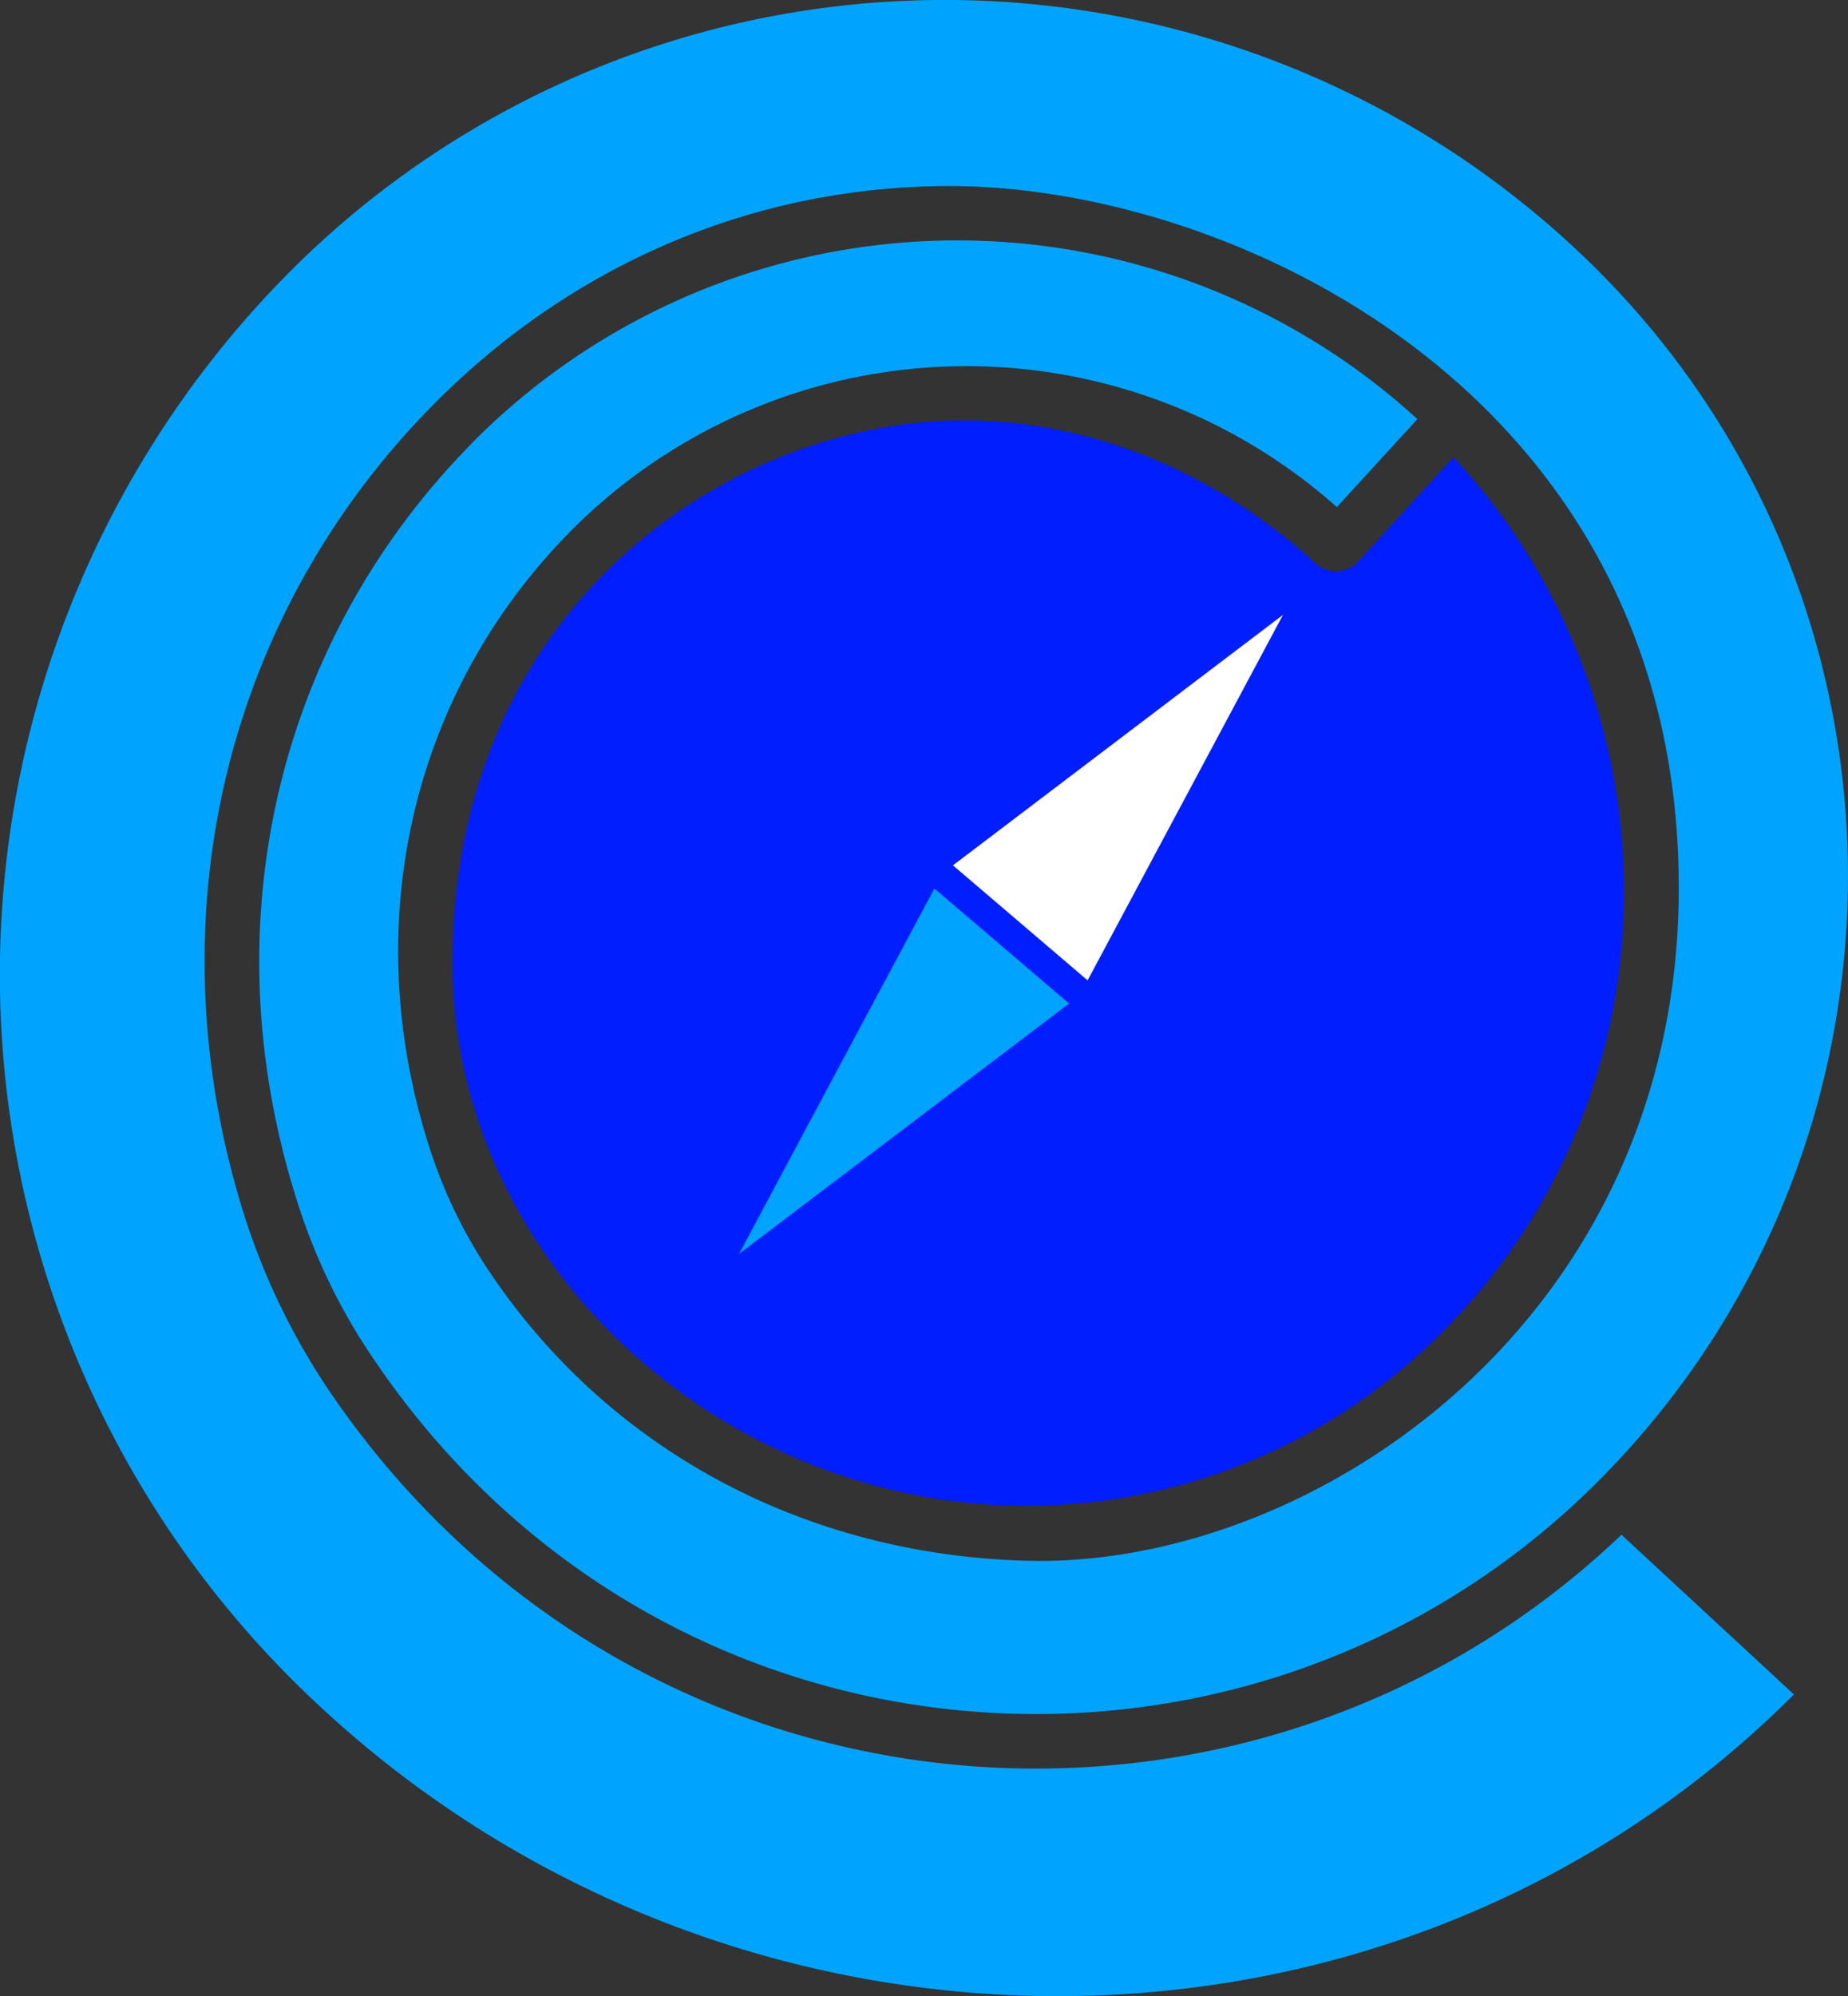 <svg xmlns="http://www.w3.org/2000/svg" viewBox="0 0 399.16 430.97"><rect x="0" y="0" width="399.16" height="430.97" fill="#333333" stroke="none"/><defs><style>.cls-1{fill:#00a4ff;}.cls-2{fill:#001eff;}.cls-3{fill:#fff;}</style></defs><title>Asset 5</title><g id="Layer_2" data-name="Layer 2"><g id="Capa_1" data-name="Capa 1"><path class="cls-1" d="M101.84,95.8c-42,42.59-57.17,104.66-37,165.57a128.26,128.26,0,0,0,14.61,30.17c62.32,94.66,191.41,103.59,266.45,27.56,71.67-72.61,70.9-190-1.71-261.66A199.75,199.75,0,0,0,62,59.27a215.13,215.13,0,0,0,2,304.25c89.5,88.34,235.08,90.71,323.48,2.31l-37.25-34.48c-79.71,76-211.87,66.29-278.22-29.76a148.29,148.29,0,0,1-20.13-42.07C33,196,49.64,131.91,93.45,87.52c29.86-30.25,69.14-47.35,111.66-47.35,61.72,0,157.5,45.36,157.5,151.48,0,93.78-79.25,146.68-140.22,145.32-46.48-1-90.08-22.51-116.91-62.77a106,106,0,0,1-12.61-26.12c-15.89-49.09-3.57-99,30.3-133.31a120.4,120.4,0,0,1,165.59-5.29l17.39-19a147.38,147.38,0,0,0-204.3,5.27Z"/><path class="cls-2" d="M284,121.52c-10.43-9.67-37.54-30.76-75.8-30.76-50.26,0-110.45,40-110.45,117.17,0,63.73,57.29,117.17,124,117.17a126.45,126.45,0,0,0,89.65-37.38c52.27-52.27,51.87-135.78,2.55-189L293.5,121.11A6.67,6.67,0,0,1,284,121.52Z"/><polygon class="cls-1" points="159.62 270.74 201.83 191.83 230.92 216.66 159.62 270.74"/><polygon class="cls-3" points="205.83 186.83 277.12 132.75 234.92 211.66 205.83 186.83"/></g></g></svg>